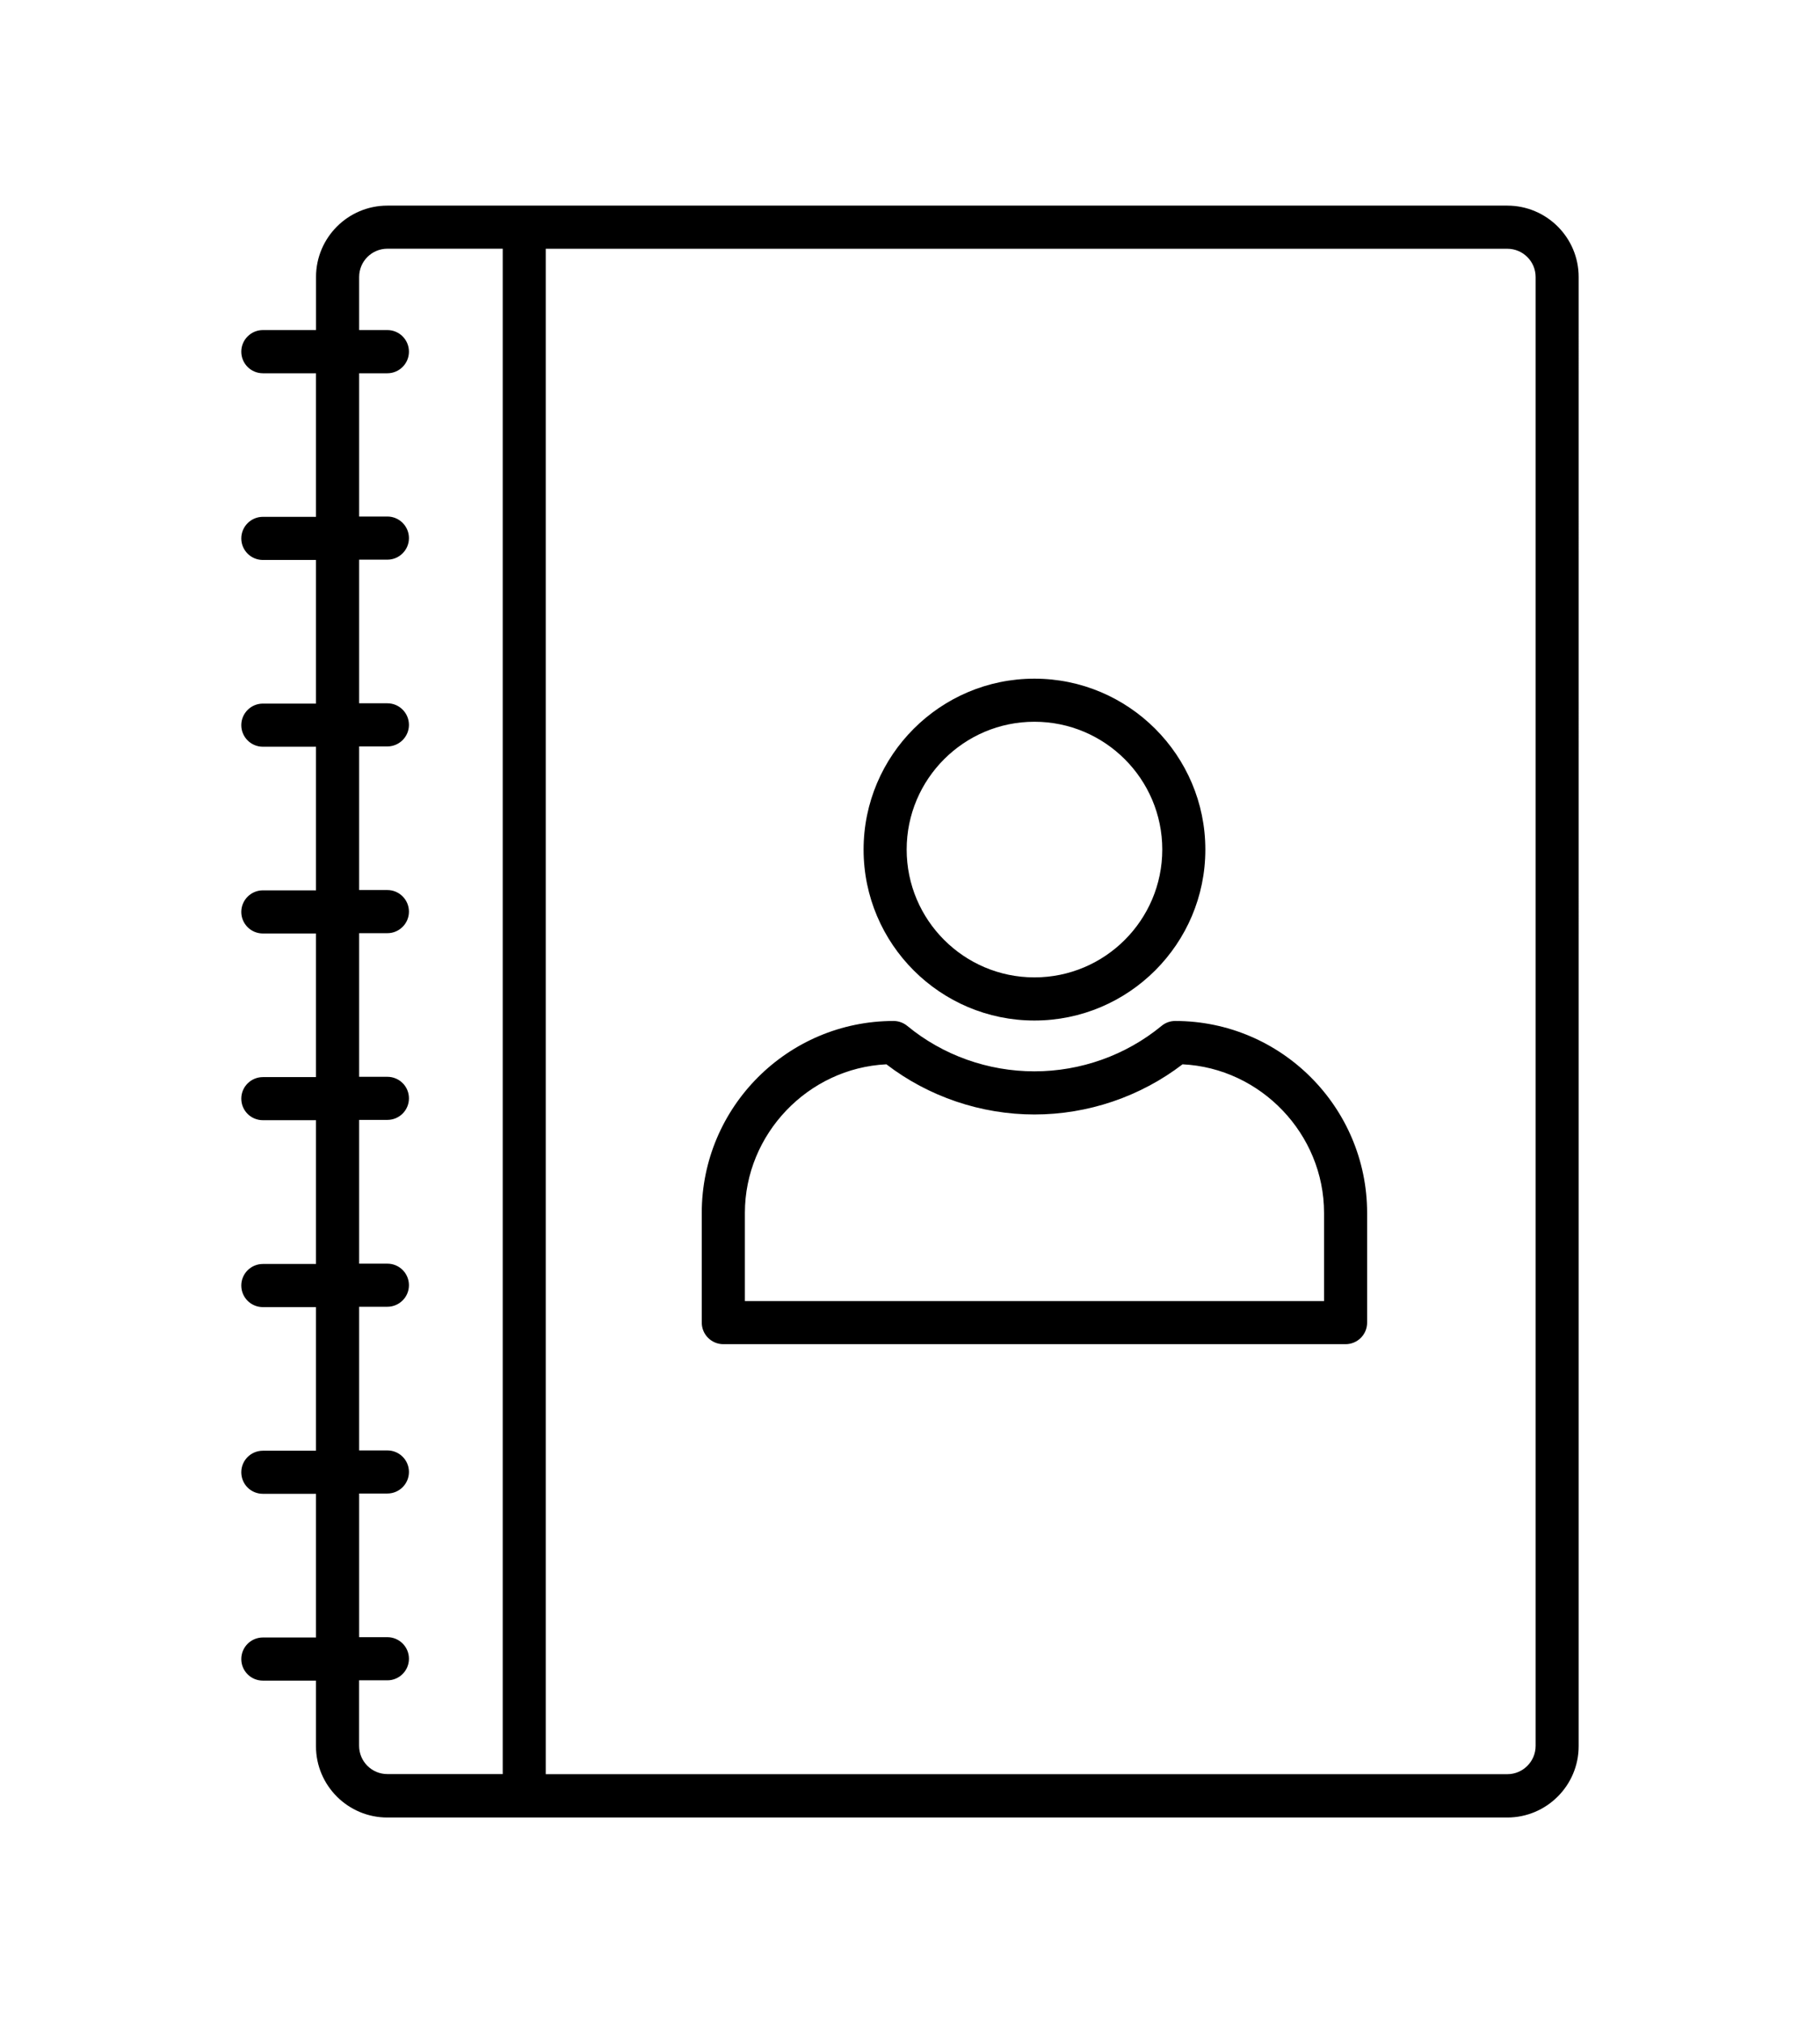 <?xml version="1.0" encoding="utf-8"?>
<!-- Generator: Adobe Illustrator 16.0.0, SVG Export Plug-In . SVG Version: 6.00 Build 0)  -->
<!DOCTYPE svg PUBLIC "-//W3C//DTD SVG 1.1//EN" "http://www.w3.org/Graphics/SVG/1.1/DTD/svg11.dtd">
<svg version="1.1" id="Directory" xmlns="http://www.w3.org/2000/svg" xmlns:xlink="http://www.w3.org/1999/xlink" x="0px" y="0px"
	 width="36px" height="40px" viewBox="0 0 36 40" enable-background="new 0 0 36 40" xml:space="preserve">
<g>
	<path d="M29.814,4.066H7.662c-0.778,0-1.411,0.633-1.411,1.411v1.05H5.2c-0.235,0-0.427,0.191-0.427,0.427
		c0,0.236,0.19,0.427,0.427,0.427h1.05v2.839H5.2c-0.235,0-0.427,0.191-0.427,0.427c0,0.234,0.19,0.426,0.427,0.426h1.05v2.84H5.2
		c-0.235,0-0.427,0.191-0.427,0.427c0,0.234,0.19,0.426,0.427,0.426h1.05v2.84H5.2c-0.235,0-0.427,0.191-0.427,0.427
		c0,0.234,0.19,0.426,0.427,0.426h1.05v2.84H5.2c-0.235,0-0.427,0.19-0.427,0.426c0,0.236,0.19,0.426,0.427,0.426h1.05v2.843H5.2
		c-0.235,0-0.427,0.19-0.427,0.426s0.19,0.427,0.427,0.427h1.05v2.84H5.2c-0.235,0-0.427,0.189-0.427,0.426s0.19,0.426,0.427,0.426
		h1.05v2.841H5.2c-0.235,0-0.427,0.19-0.427,0.427c0,0.235,0.19,0.426,0.427,0.426h1.05v1.297c0,0.777,0.633,1.41,1.411,1.41h22.153
		c0.778,0,1.412-0.633,1.412-1.41V5.478C31.227,4.699,30.594,4.066,29.814,4.066z M10.795,4.919h19.02c0.309,0,0.56,0.25,0.56,0.559
		v29.045c0,0.309-0.251,0.56-0.56,0.56h-19.02V4.919z M7.104,33.227h0.559c0.234,0,0.426-0.19,0.426-0.427
		c0-0.235-0.191-0.426-0.426-0.426H7.104v-2.841h0.559c0.234,0,0.426-0.19,0.426-0.426c0-0.236-0.191-0.426-0.426-0.426H7.104
		v-2.841h0.559c0.234,0,0.426-0.19,0.426-0.426s-0.191-0.426-0.426-0.426H7.104v-2.843h0.559c0.234,0,0.426-0.189,0.426-0.426
		s-0.191-0.426-0.426-0.426H7.104v-2.84h0.559c0.234,0,0.426-0.191,0.426-0.426c0-0.235-0.191-0.427-0.426-0.427H7.104v-2.84h0.559
		c0.234,0,0.426-0.191,0.426-0.426s-0.191-0.427-0.426-0.427H7.104v-2.84h0.559c0.234,0,0.426-0.191,0.426-0.426
		s-0.191-0.427-0.426-0.427H7.104V7.381h0.559c0.234,0,0.426-0.191,0.426-0.427c0-0.236-0.191-0.427-0.426-0.427H7.104v-1.05
		c0-0.309,0.25-0.559,0.559-0.559h2.281v30.163H7.662c-0.309,0-0.559-0.251-0.559-0.56V33.227z"/>
	<path d="M23.246,20.189c-0.1,0-0.194,0.034-0.271,0.098c-0.705,0.58-1.598,0.898-2.514,0.898c-0.917,0-1.811-0.318-2.513-0.897
		c-0.076-0.063-0.173-0.099-0.272-0.099c-2.093,0-3.795,1.702-3.795,3.795v2.17c0,0.234,0.191,0.426,0.426,0.426h12.309
		c0.234,0,0.426-0.189,0.426-0.426v-2.17C27.041,21.893,25.339,20.189,23.246,20.189z M17.533,21.046
		c0.834,0.64,1.871,0.992,2.929,0.992s2.095-0.353,2.929-0.992c1.549,0.075,2.799,1.38,2.799,2.938v1.744H14.734v-1.744
		C14.734,22.426,15.984,21.121,17.533,21.046z"/>
	<path d="M20.461,20.18c1.864,0,3.381-1.516,3.381-3.38c0-1.863-1.517-3.38-3.381-3.38c-1.863,0-3.379,1.517-3.379,3.38
		C17.082,18.664,18.598,20.18,20.461,20.18z M20.461,14.272c1.395,0,2.529,1.134,2.529,2.527c0,1.395-1.135,2.528-2.529,2.528
		s-2.527-1.134-2.527-2.528C17.934,15.406,19.066,14.272,20.461,14.272z"/>
</g>
</svg>
